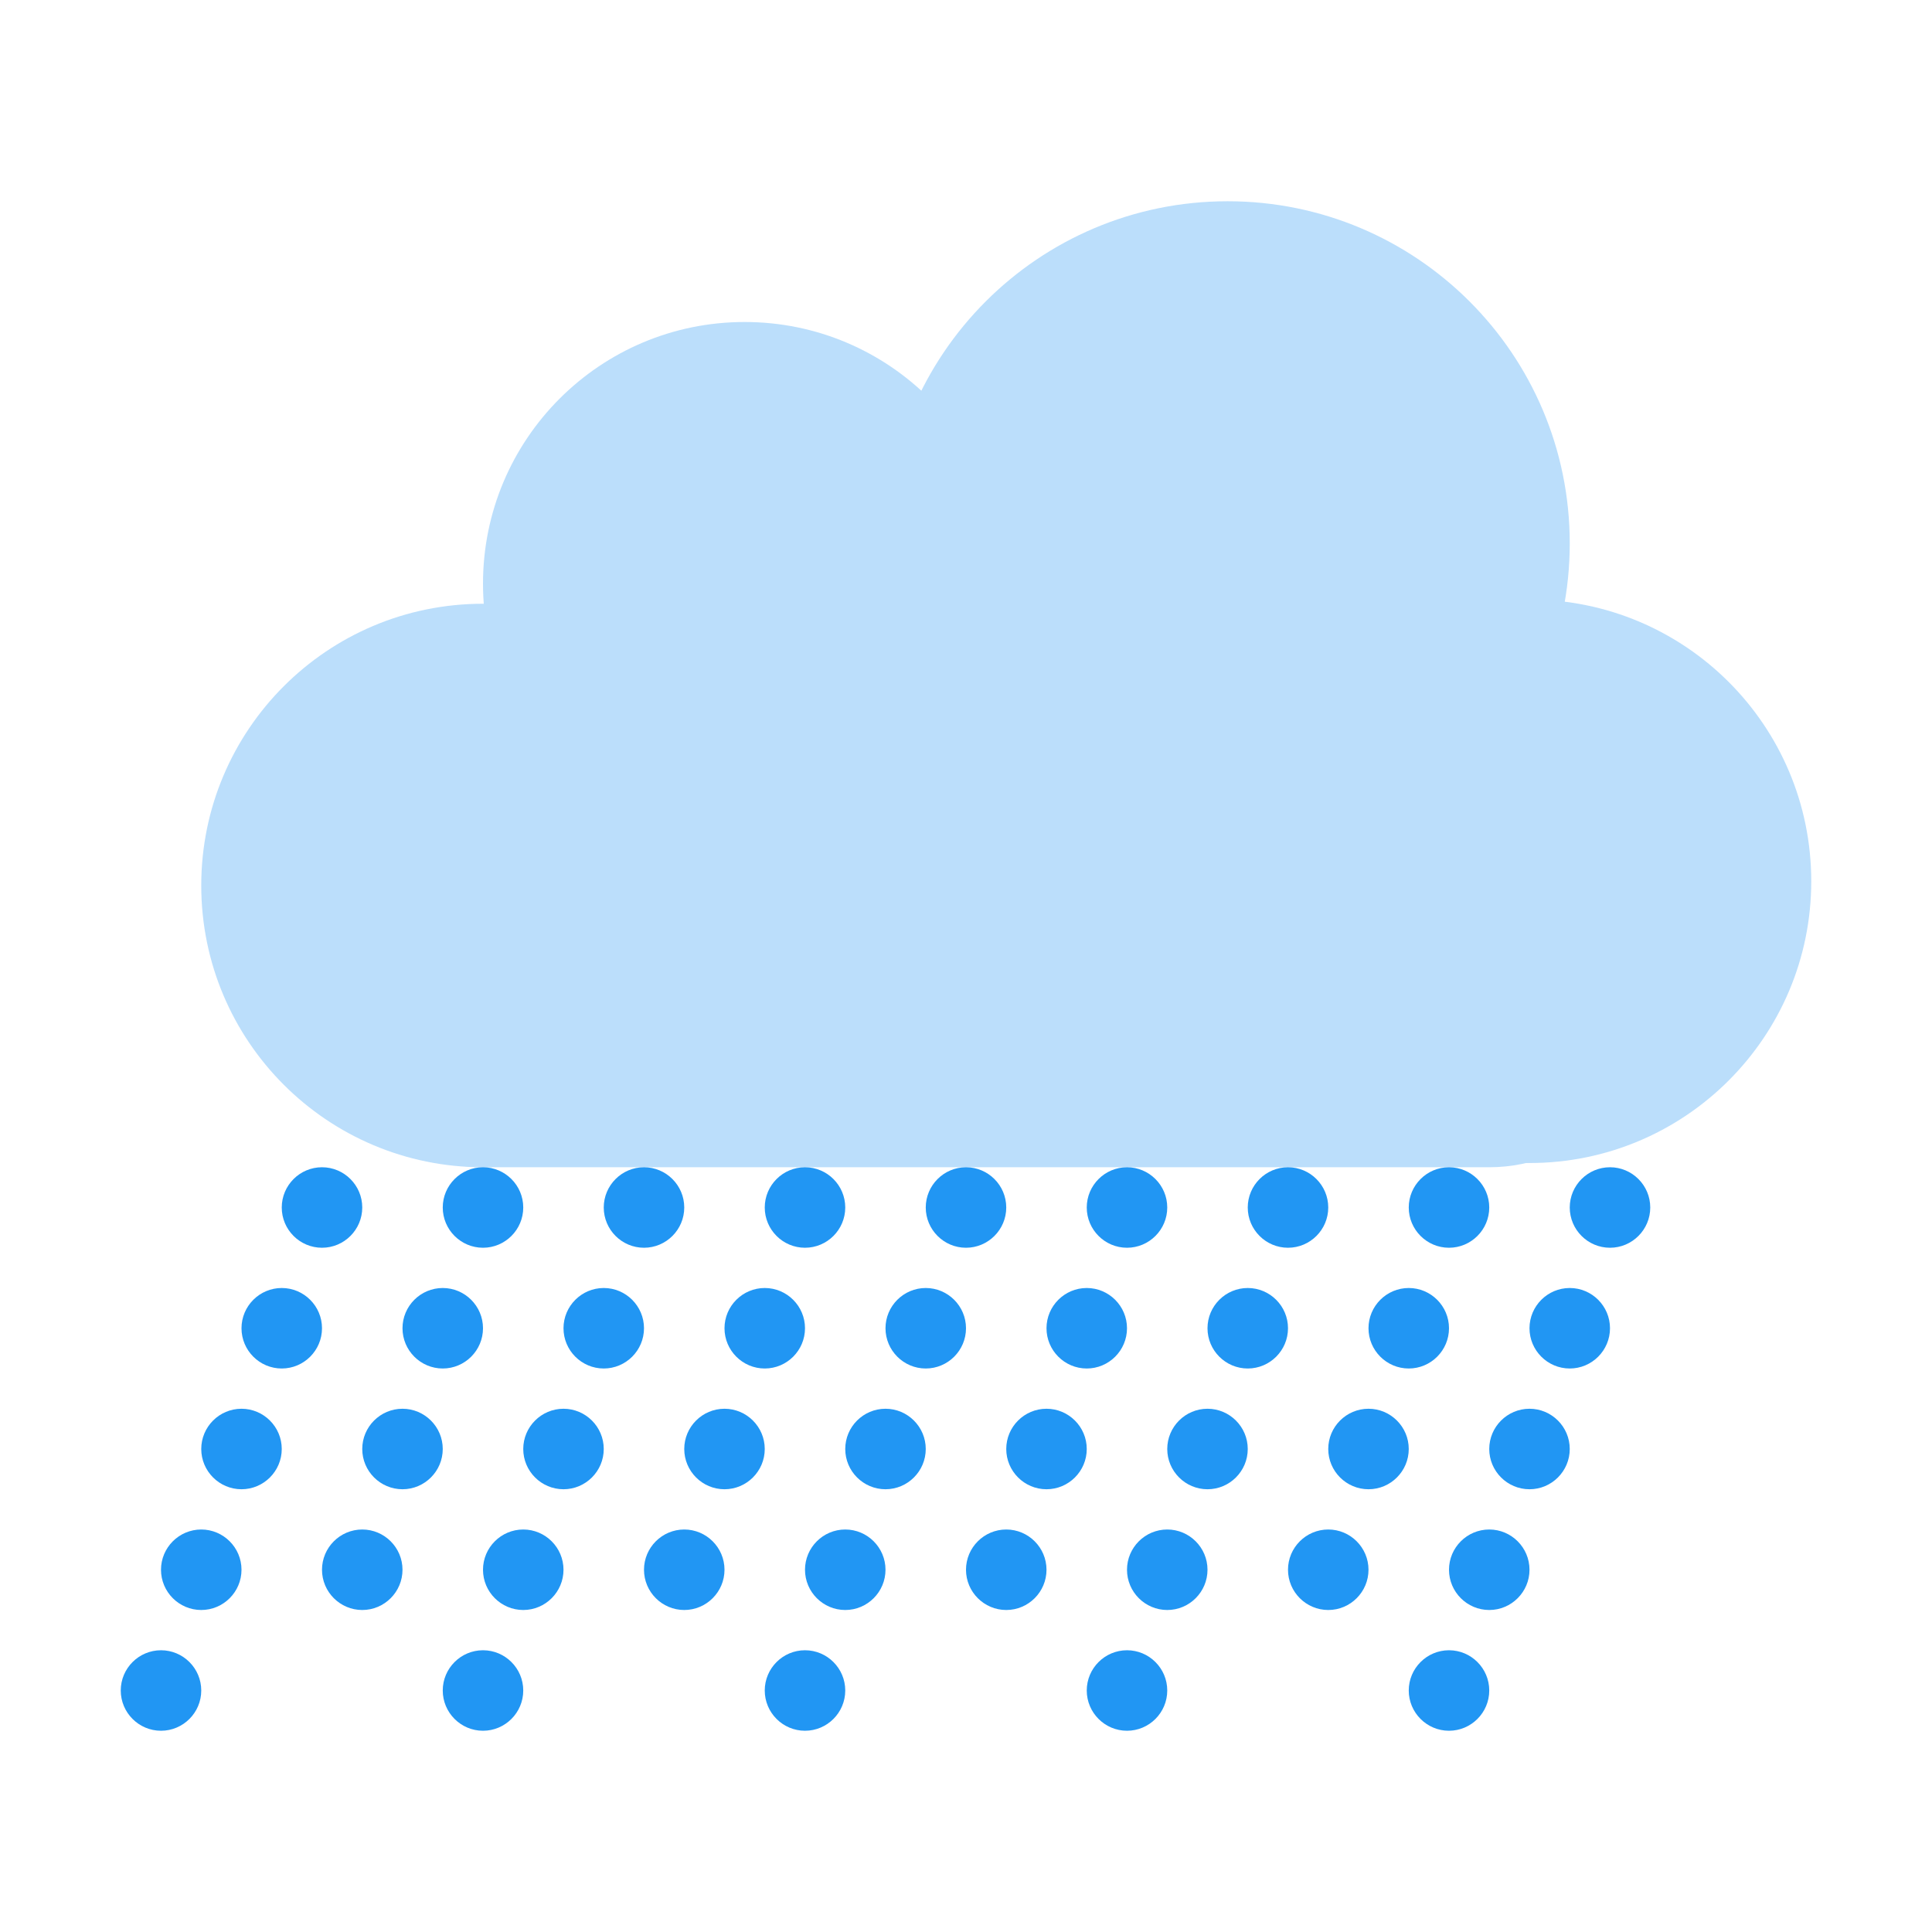 <?xml version="1.0" encoding="UTF-8"?>
<svg xmlns="http://www.w3.org/2000/svg" xmlns:xlink="http://www.w3.org/1999/xlink" viewBox="0 0 48 48" version="1.1" width="480px" height="480px">
<g id="surface1">
<path style=" fill:#BBDEFB;" d="M 39 13.5 C 39 18.195 35.195 22 30.5 22 C 25.805 22 22 18.195 22 13.5 C 22 8.805 25.805 5 30.5 5 C 35.195 5 39 8.805 39 13.5 Z "/>
<path style=" fill:#BBDEFB;" d="M 45 21.895 C 45 25.758 41.867 28.895 38 28.895 C 34.133 28.895 31 25.758 31 21.895 C 31 18.027 34.133 14.895 38 14.895 C 41.867 14.895 45 18.027 45 21.895 Z "/>
<path style=" fill:#BBDEFB;" d="M 19 22 C 19 25.867 15.867 29 12 29 C 8.133 29 5 25.867 5 22 C 5 18.133 8.133 15 12 15 C 15.867 15 19 18.133 19 22 Z "/>
<path style=" fill:#BBDEFB;" d="M 25 14.5 C 25 18.09 22.09 21 18.5 21 C 14.91 21 12 18.09 12 14.5 C 12 10.91 14.91 8 18.5 8 C 22.09 8 25 10.91 25 14.5 Z "/>
<path style=" fill:#BBDEFB;" d="M 33 19.895 C 33 23.758 29.867 26.895 26 26.895 C 22.133 26.895 19 23.758 19 19.895 C 19 16.027 22.133 12.895 26 12.895 C 29.867 12.895 33 16.027 33 19.895 Z "/>
<path style=" fill:#BBDEFB;" d="M 8 25 C 8 27.211 9.789 29 12 29 L 37 29 C 39.211 29 41 27.211 41 25 L 41 24 C 41 21.789 39.211 20 37 20 L 12 20 C 9.789 20 8 21.789 8 24 Z "/>
<path style=" fill:#2196F3;" d="M 17 30 C 17 30.551 16.551 31 16 31 C 15.449 31 15 30.551 15 30 C 15 29.449 15.449 29 16 29 C 16.551 29 17 29.449 17 30 Z "/>
<path style=" fill:#2196F3;" d="M 9 30 C 9 30.551 8.551 31 8 31 C 7.449 31 7 30.551 7 30 C 7 29.449 7.449 29 8 29 C 8.551 29 9 29.449 9 30 Z "/>
<path style=" fill:#2196F3;" d="M 16 33 C 16 33.551 15.551 34 15 34 C 14.449 34 14 33.551 14 33 C 14 32.449 14.449 32 15 32 C 15.551 32 16 32.449 16 33 Z "/>
<path style=" fill:#2196F3;" d="M 15 36 C 15 36.551 14.551 37 14 37 C 13.449 37 13 36.551 13 36 C 13 35.449 13.449 35 14 35 C 14.551 35 15 35.449 15 36 Z "/>
<path style=" fill:#2196F3;" d="M 14 39 C 14 39.551 13.551 40 13 40 C 12.449 40 12 39.551 12 39 C 12 38.449 12.449 38 13 38 C 13.551 38 14 38.449 14 39 Z "/>
<path style=" fill:#2196F3;" d="M 8 33 C 8 33.551 7.551 34 7 34 C 6.449 34 6 33.551 6 33 C 6 32.449 6.449 32 7 32 C 7.551 32 8 32.449 8 33 Z "/>
<path style=" fill:#2196F3;" d="M 7 36 C 7 36.551 6.551 37 6 37 C 5.449 37 5 36.551 5 36 C 5 35.449 5.449 35 6 35 C 6.551 35 7 35.449 7 36 Z "/>
<path style=" fill:#2196F3;" d="M 6 39 C 6 39.551 5.551 40 5 40 C 4.449 40 4 39.551 4 39 C 4 38.449 4.449 38 5 38 C 5.551 38 6 38.449 6 39 Z "/>
<path style=" fill:#2196F3;" d="M 13 42 C 13 42.551 12.551 43 12 43 C 11.449 43 11 42.551 11 42 C 11 41.449 11.449 41 12 41 C 12.551 41 13 41.449 13 42 Z "/>
<path style=" fill:#2196F3;" d="M 5 42 C 5 42.551 4.551 43 4 43 C 3.449 43 3 42.551 3 42 C 3 41.449 3.449 41 4 41 C 4.551 41 5 41.449 5 42 Z "/>
<path style=" fill:#2196F3;" d="M 25 30 C 25 30.551 24.551 31 24 31 C 23.449 31 23 30.551 23 30 C 23 29.449 23.449 29 24 29 C 24.551 29 25 29.449 25 30 Z "/>
<path style=" fill:#2196F3;" d="M 24 33 C 24 33.551 23.551 34 23 34 C 22.449 34 22 33.551 22 33 C 22 32.449 22.449 32 23 32 C 23.551 32 24 32.449 24 33 Z "/>
<path style=" fill:#2196F3;" d="M 23 36 C 23 36.551 22.551 37 22 37 C 21.449 37 21 36.551 21 36 C 21 35.449 21.449 35 22 35 C 22.551 35 23 35.449 23 36 Z "/>
<path style=" fill:#2196F3;" d="M 22 39 C 22 39.551 21.551 40 21 40 C 20.449 40 20 39.551 20 39 C 20 38.449 20.449 38 21 38 C 21.551 38 22 38.449 22 39 Z "/>
<path style=" fill:#2196F3;" d="M 21 42 C 21 42.551 20.551 43 20 43 C 19.449 43 19 42.551 19 42 C 19 41.449 19.449 41 20 41 C 20.551 41 21 41.449 21 42 Z "/>
<path style=" fill:#2196F3;" d="M 12 33 C 12 33.551 11.551 34 11 34 C 10.449 34 10 33.551 10 33 C 10 32.449 10.449 32 11 32 C 11.551 32 12 32.449 12 33 Z "/>
<path style=" fill:#2196F3;" d="M 11 36 C 11 36.551 10.551 37 10 37 C 9.449 37 9 36.551 9 36 C 9 35.449 9.449 35 10 35 C 10.551 35 11 35.449 11 36 Z "/>
<path style=" fill:#2196F3;" d="M 20 33 C 20 33.551 19.551 34 19 34 C 18.449 34 18 33.551 18 33 C 18 32.449 18.449 32 19 32 C 19.551 32 20 32.449 20 33 Z "/>
<path style=" fill:#2196F3;" d="M 19 36 C 19 36.551 18.551 37 18 37 C 17.449 37 17 36.551 17 36 C 17 35.449 17.449 35 18 35 C 18.551 35 19 35.449 19 36 Z "/>
<path style=" fill:#2196F3;" d="M 10 39 C 10 39.551 9.551 40 9 40 C 8.449 40 8 39.551 8 39 C 8 38.449 8.449 38 9 38 C 9.551 38 10 38.449 10 39 Z "/>
<path style=" fill:#2196F3;" d="M 18 39 C 18 39.551 17.551 40 17 40 C 16.449 40 16 39.551 16 39 C 16 38.449 16.449 38 17 38 C 17.551 38 18 38.449 18 39 Z "/>
<path style=" fill:#2196F3;" d="M 21 30 C 21 30.551 20.551 31 20 31 C 19.449 31 19 30.551 19 30 C 19 29.449 19.449 29 20 29 C 20.551 29 21 29.449 21 30 Z "/>
<path style=" fill:#2196F3;" d="M 37 30 C 37 30.551 36.551 31 36 31 C 35.449 31 35 30.551 35 30 C 35 29.449 35.449 29 36 29 C 36.551 29 37 29.449 37 30 Z "/>
<path style=" fill:#2196F3;" d="M 36 33 C 36 33.551 35.551 34 35 34 C 34.449 34 34 33.551 34 33 C 34 32.449 34.449 32 35 32 C 35.551 32 36 32.449 36 33 Z "/>
<path style=" fill:#2196F3;" d="M 35 36 C 35 36.551 34.551 37 34 37 C 33.449 37 33 36.551 33 36 C 33 35.449 33.449 35 34 35 C 34.551 35 35 35.449 35 36 Z "/>
<path style=" fill:#2196F3;" d="M 34 39 C 34 39.551 33.551 40 33 40 C 32.449 40 32 39.551 32 39 C 32 38.449 32.449 38 33 38 C 33.551 38 34 38.449 34 39 Z "/>
<path style=" fill:#2196F3;" d="M 29 42 C 29 42.551 28.551 43 28 43 C 27.449 43 27 42.551 27 42 C 27 41.449 27.449 41 28 41 C 28.551 41 29 41.449 29 42 Z "/>
<path style=" fill:#2196F3;" d="M 32 33 C 32 33.551 31.551 34 31 34 C 30.449 34 30 33.551 30 33 C 30 32.449 30.449 32 31 32 C 31.551 32 32 32.449 32 33 Z "/>
<path style=" fill:#2196F3;" d="M 31 36 C 31 36.551 30.551 37 30 37 C 29.449 37 29 36.551 29 36 C 29 35.449 29.449 35 30 35 C 30.551 35 31 35.449 31 36 Z "/>
<path style=" fill:#2196F3;" d="M 30 39 C 30 39.551 29.551 40 29 40 C 28.449 40 28 39.551 28 39 C 28 38.449 28.449 38 29 38 C 29.551 38 30 38.449 30 39 Z "/>
<path style=" fill:#2196F3;" d="M 33 30 C 33 30.551 32.551 31 32 31 C 31.449 31 31 30.551 31 30 C 31 29.449 31.449 29 32 29 C 32.551 29 33 29.449 33 30 Z "/>
<path style=" fill:#2196F3;" d="M 37 42 C 37 42.551 36.551 43 36 43 C 35.449 43 35 42.551 35 42 C 35 41.449 35.449 41 36 41 C 36.551 41 37 41.449 37 42 Z "/>
<path style=" fill:#2196F3;" d="M 40 33 C 40 33.551 39.551 34 39 34 C 38.449 34 38 33.551 38 33 C 38 32.449 38.449 32 39 32 C 39.551 32 40 32.449 40 33 Z "/>
<path style=" fill:#2196F3;" d="M 39 36 C 39 36.551 38.551 37 38 37 C 37.449 37 37 36.551 37 36 C 37 35.449 37.449 35 38 35 C 38.551 35 39 35.449 39 36 Z "/>
<path style=" fill:#2196F3;" d="M 38 39 C 38 39.551 37.551 40 37 40 C 36.449 40 36 39.551 36 39 C 36 38.449 36.449 38 37 38 C 37.551 38 38 38.449 38 39 Z "/>
<path style=" fill:#2196F3;" d="M 41 30 C 41 30.551 40.551 31 40 31 C 39.449 31 39 30.551 39 30 C 39 29.449 39.449 29 40 29 C 40.551 29 41 29.449 41 30 Z "/>
<path style=" fill:#2196F3;" d="M 28 33 C 28 33.551 27.551 34 27 34 C 26.449 34 26 33.551 26 33 C 26 32.449 26.449 32 27 32 C 27.551 32 28 32.449 28 33 Z "/>
<path style=" fill:#2196F3;" d="M 27 36 C 27 36.551 26.551 37 26 37 C 25.449 37 25 36.551 25 36 C 25 35.449 25.449 35 26 35 C 26.551 35 27 35.449 27 36 Z "/>
<path style=" fill:#2196F3;" d="M 26 39 C 26 39.551 25.551 40 25 40 C 24.449 40 24 39.551 24 39 C 24 38.449 24.449 38 25 38 C 25.551 38 26 38.449 26 39 Z "/>
<path style=" fill:#2196F3;" d="M 29 30 C 29 30.551 28.551 31 28 31 C 27.449 31 27 30.551 27 30 C 27 29.449 27.449 29 28 29 C 28.551 29 29 29.449 29 30 Z "/>
<path style=" fill:#2196F3;" d="M 13 30 C 13 30.551 12.551 31 12 31 C 11.449 31 11 30.551 11 30 C 11 29.449 11.449 29 12 29 C 12.551 29 13 29.449 13 30 Z "/>
</g>
</svg>
